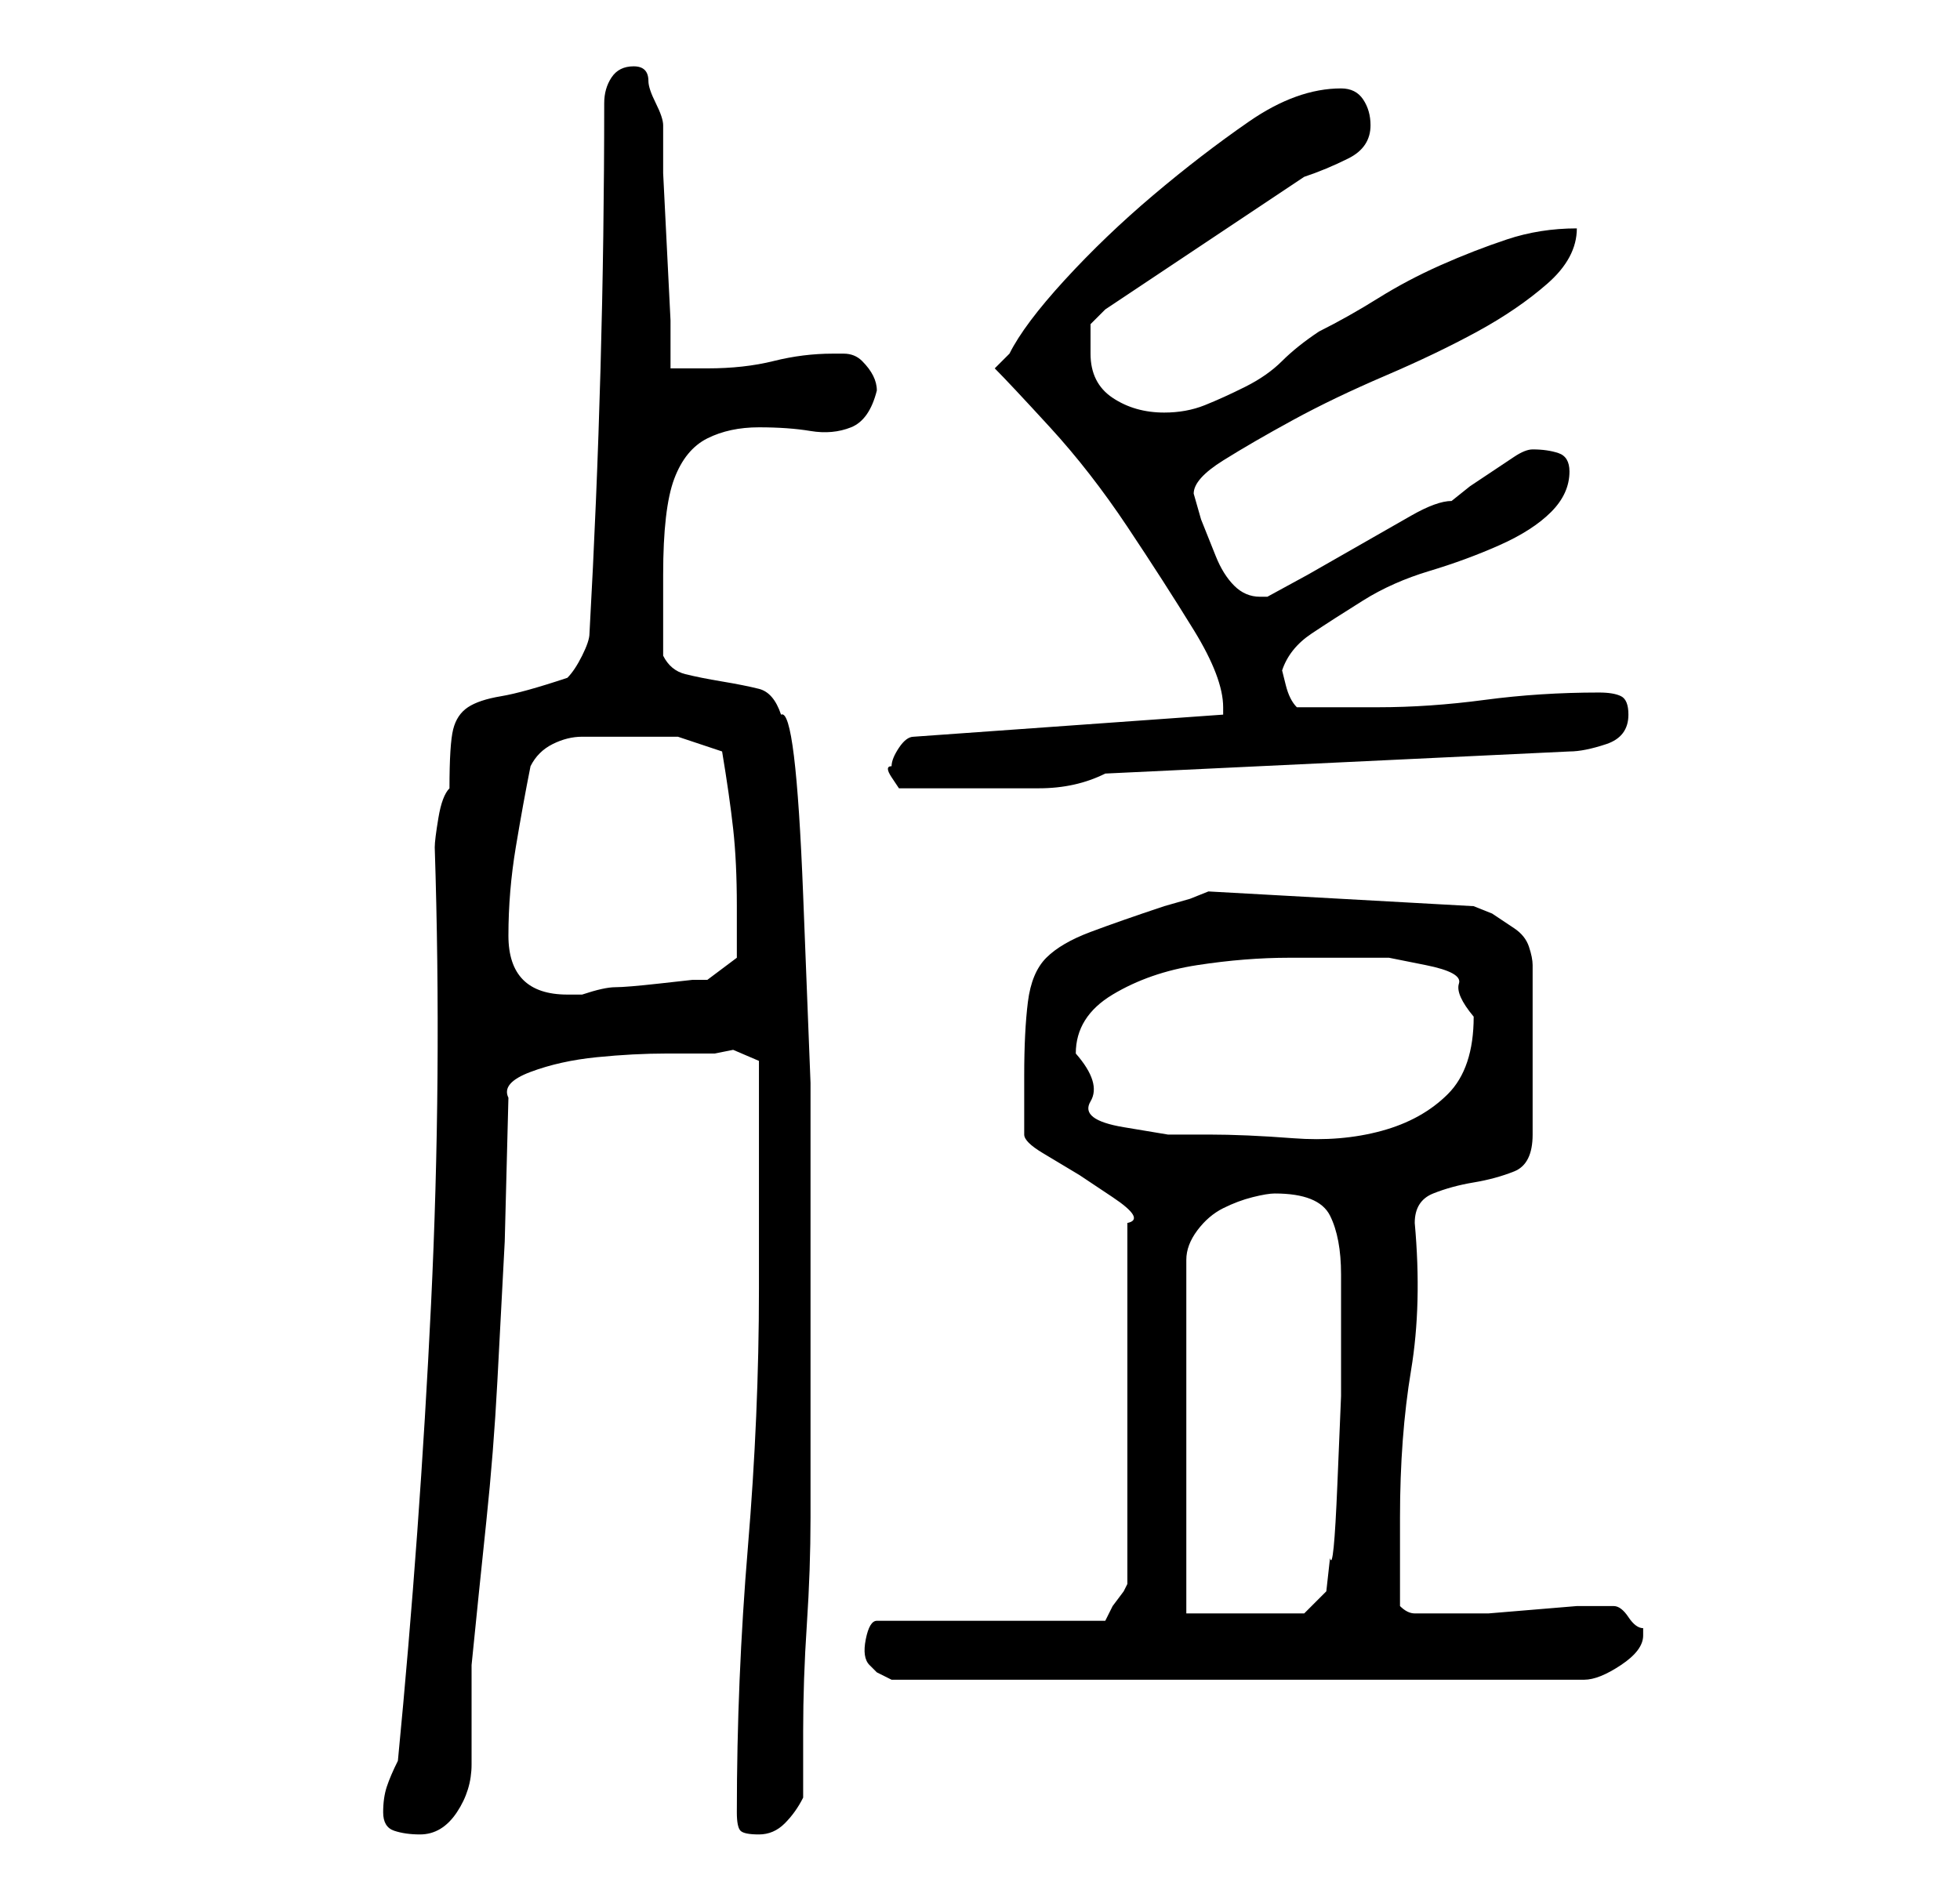 <?xml version="1.0" standalone="no"?>
<!DOCTYPE svg PUBLIC "-//W3C//DTD SVG 1.1//EN" "http://www.w3.org/Graphics/SVG/1.1/DTD/svg11.dtd" >
<svg xmlns="http://www.w3.org/2000/svg" xmlns:xlink="http://www.w3.org/1999/xlink" version="1.1" viewBox="-10 0 266 256">
   <path fill="currentColor"
d="M42 246q0 2 1.5 2.5t3.5 0.5q3 0 5 -3t2 -6.5v-7.5v-6q1 -10 2 -19.5t1.5 -19l1 -19t0.5 -19.5q-1 -2 3 -3.5t9 -2t9.5 -0.5h6.5l2.5 -0.5t3.5 1.5v31q0 17 -1.5 35t-1.5 36q0 2 0.5 2.5t2.5 0.5t3.5 -1.5t2.5 -3.5v-9q0 -7 0.5 -14.5t0.5 -14.5v-10v-23.5v-25.5
t-1 -25.5t-3 -24.5q-1 -3 -3 -3.5t-5 -1t-5 -1t-3 -2.5v-2.5v-2.5v-4v-2q0 -9 1.5 -13t4.5 -5.5t7 -1.5t7 0.5t5.5 -0.5t3.5 -5q0 -1 -0.5 -2t-1.5 -2t-2.5 -1h-1.5q-4 0 -8 1t-9 1h-2h-3v-6.5t-0.5 -10t-0.5 -10v-6.5q0 -1 -1 -3t-1 -3t-0.5 -1.5t-1.5 -0.5q-2 0 -3 1.5
t-1 3.5q0 18 -0.5 36t-1.5 36q0 1 -1 3t-2 3q-6 2 -9 2.5t-4.5 1.5t-2 3t-0.5 8q-1 1 -1.5 4t-0.5 4q1 31 -0.5 62t-4.5 62q-1 2 -1.5 3.5t-0.5 3.5zM108 226l1 1t2 1h94q2 0 5 -2t3 -4v0v-1q-1 0 -2 -1.5t-2 -1.5v0h-1h-4t-6 0.5t-6 0.5h-4h-3h-3q-1 0 -2 -1v-2.5v-3.5v-4
v-2q0 -11 1.5 -20t0.5 -20q0 -3 2.5 -4t5.5 -1.5t5.5 -1.5t2.5 -5v-23q0 -1 -0.5 -2.5t-2 -2.5l-3 -2t-2.5 -1l-36 -2l-2.5 1t-3.5 1q-6 2 -10 3.5t-6 3.5t-2.5 6t-0.5 10v8q0 1 2.5 2.5l5 3t4.5 3t2 3.5v49l-0.5 1t-1.5 2l-0.5 1l-0.5 1h-31q-1 0 -1.5 2.5t0.5 3.5z
M163 162q6 0 7.5 3t1.5 8v6v10.5t-0.5 12t-1 10l-0.5 4.5l-3 3h-16v-48q0 -2 1.5 -4t3.5 -3t4 -1.5t3 -0.5zM136 143q0 -5 5 -8t11.5 -4t12.5 -1h9h4.5t5 1t4.5 2.5t2 4.5q0 7 -3.5 10.5t-9 5t-12 1t-11.5 -0.5h-5.5t-6 -1t-4.5 -3.5t-2 -6.5zM59 127q0 -6 1 -12t2 -11
q1 -2 3 -3t4 -1h4.5h3.5h5t6 2q1 6 1.5 10.5t0.5 10.5v4v3l-4 3h-2t-4.5 0.5t-6 0.5t-4.5 1h-2q-8 0 -8 -8zM111 104q-1 0 0 1.5l1 1.5h2.5h3.5h3h2h8q5 0 9 -2l63 -3q2 0 5 -1t3 -4q0 -2 -1 -2.5t-3 -0.5q-8 0 -15.5 1t-14.5 1h-11q-1 -1 -1.5 -3l-0.5 -2q1 -3 4 -5t7 -4.5
t9 -4t9.5 -3.5t7 -4.5t2.5 -5.5q0 -2 -1.5 -2.5t-3.5 -0.5q-1 0 -2.5 1l-3 2l-3 2t-2.5 2q-2 0 -5.5 2l-7 4l-7 4t-5.5 3h-0.5h-0.5q-2 0 -3.5 -1.5t-2.5 -4l-2 -5t-1 -3.5q0 -2 4 -4.5t9.5 -5.5t12.5 -6t12.5 -6t9.5 -6.5t4 -7.5q-5 0 -9.5 1.5t-9 3.5t-8.5 4.5t-8 4.5
q-3 2 -5 4t-5 3.5t-5.5 2.5t-5.5 1q-4 0 -7 -2t-3 -6v-4t2 -2l27 -18q3 -1 6 -2.5t3 -4.5q0 -2 -1 -3.5t-3 -1.5q-6 0 -12.5 4.5t-13 10t-12 11.5t-7.5 10l-1 1l-1 1q2 2 7.5 8t10.5 13.5t9 14t4 10.5v0.5v0.5l-42 3q-1 0 -2 1.5t-1 2.5z" />
</svg>

